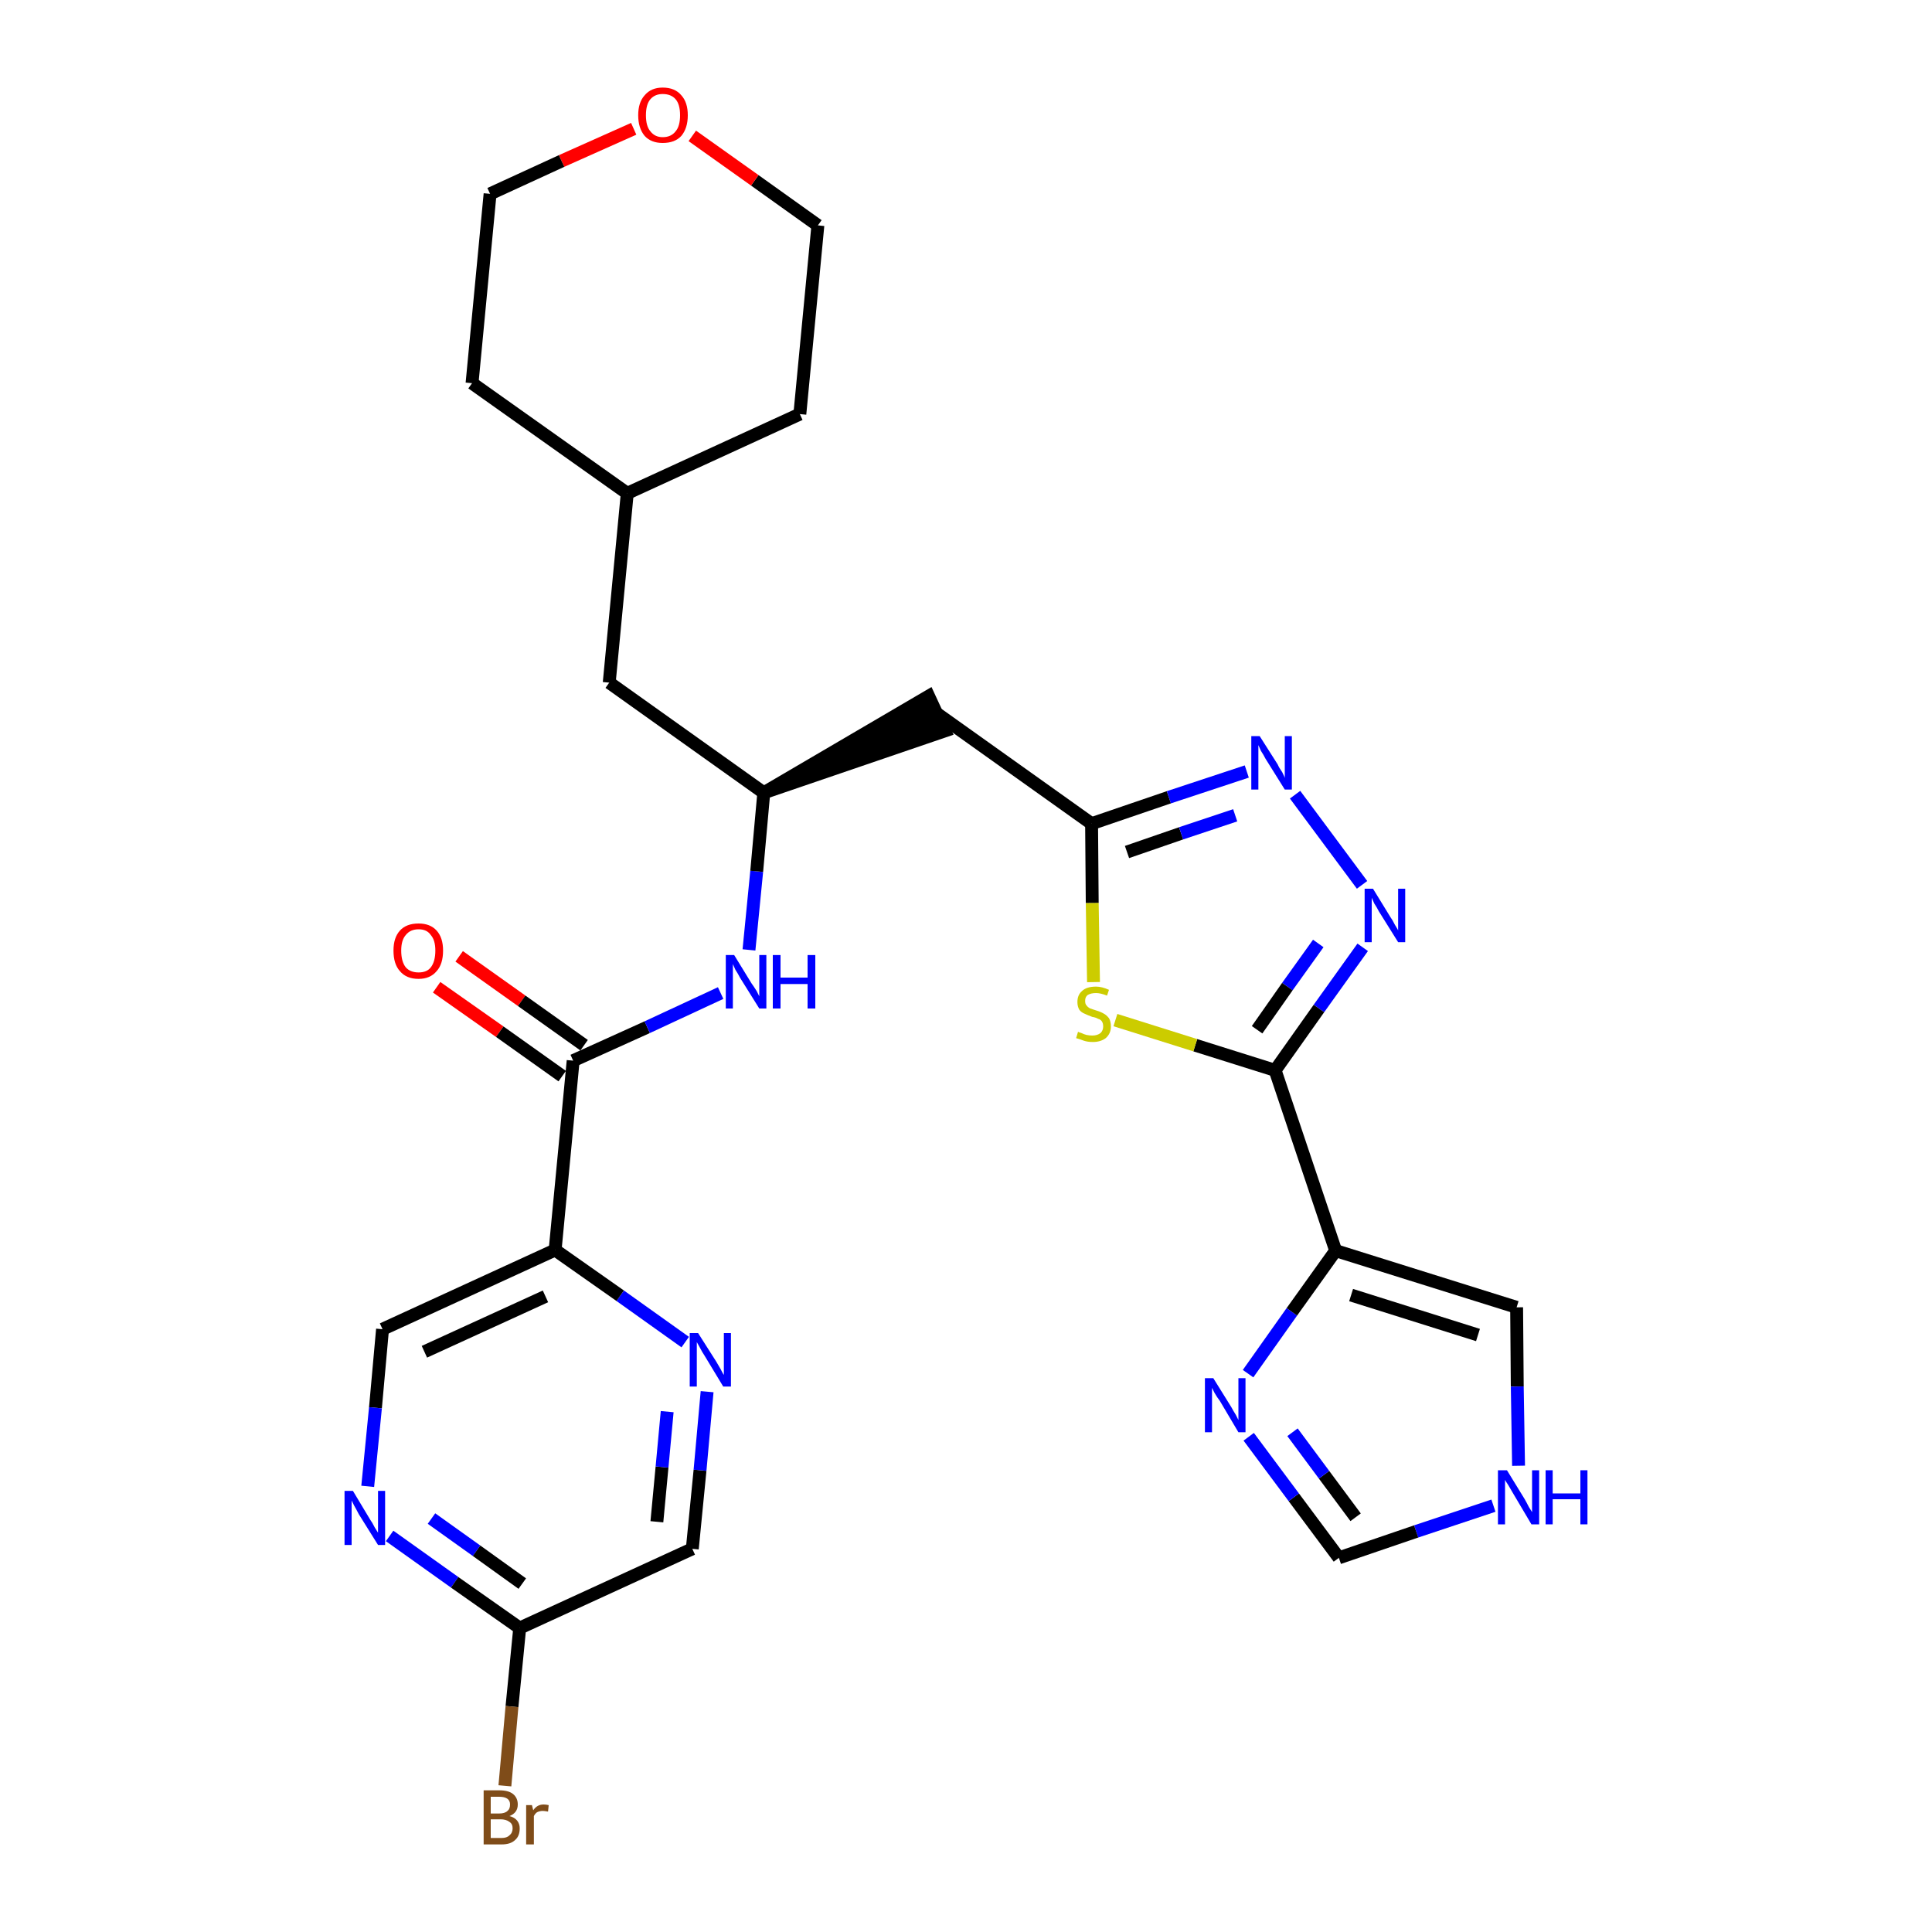 <?xml version='1.0' encoding='iso-8859-1'?>
<svg version='1.1' baseProfile='full'
              xmlns='http://www.w3.org/2000/svg'
                      xmlns:rdkit='http://www.rdkit.org/xml'
                      xmlns:xlink='http://www.w3.org/1999/xlink'
                  xml:space='preserve'
width='300px' height='300px' viewBox='0 0 300 300'>
<!-- END OF HEADER -->
<path class='bond-0 atom-0 atom-1' d='M 67.8,153.3 L 77.6,160.2' style='fill:none;fill-rule:evenodd;stroke:#FF0000;stroke-width:2.0px;stroke-linecap:butt;stroke-linejoin:miter;stroke-opacity:1' />
<path class='bond-0 atom-0 atom-1' d='M 77.6,160.2 L 87.3,167.1' style='fill:none;fill-rule:evenodd;stroke:#000000;stroke-width:2.0px;stroke-linecap:butt;stroke-linejoin:miter;stroke-opacity:1' />
<path class='bond-0 atom-0 atom-1' d='M 71.3,148.5 L 81.0,155.4' style='fill:none;fill-rule:evenodd;stroke:#FF0000;stroke-width:2.0px;stroke-linecap:butt;stroke-linejoin:miter;stroke-opacity:1' />
<path class='bond-0 atom-0 atom-1' d='M 81.0,155.4 L 90.7,162.3' style='fill:none;fill-rule:evenodd;stroke:#000000;stroke-width:2.0px;stroke-linecap:butt;stroke-linejoin:miter;stroke-opacity:1' />
<path class='bond-1 atom-1 atom-2' d='M 89.0,164.7 L 100.5,159.5' style='fill:none;fill-rule:evenodd;stroke:#000000;stroke-width:2.0px;stroke-linecap:butt;stroke-linejoin:miter;stroke-opacity:1' />
<path class='bond-1 atom-1 atom-2' d='M 100.5,159.5 L 111.9,154.2' style='fill:none;fill-rule:evenodd;stroke:#0000FF;stroke-width:2.0px;stroke-linecap:butt;stroke-linejoin:miter;stroke-opacity:1' />
<path class='bond-21 atom-1 atom-22' d='M 89.0,164.7 L 86.2,194.1' style='fill:none;fill-rule:evenodd;stroke:#000000;stroke-width:2.0px;stroke-linecap:butt;stroke-linejoin:miter;stroke-opacity:1' />
<path class='bond-2 atom-2 atom-3' d='M 116.3,147.5 L 117.5,135.3' style='fill:none;fill-rule:evenodd;stroke:#0000FF;stroke-width:2.0px;stroke-linecap:butt;stroke-linejoin:miter;stroke-opacity:1' />
<path class='bond-2 atom-2 atom-3' d='M 117.5,135.3 L 118.6,123.1' style='fill:none;fill-rule:evenodd;stroke:#000000;stroke-width:2.0px;stroke-linecap:butt;stroke-linejoin:miter;stroke-opacity:1' />
<path class='bond-3 atom-3 atom-4' d='M 118.6,123.1 L 146.7,113.5 L 144.2,108.1 Z' style='fill:#000000;fill-rule:evenodd;fill-opacity:1;stroke:#000000;stroke-width:2.0px;stroke-linecap:butt;stroke-linejoin:miter;stroke-opacity:1;' />
<path class='bond-14 atom-3 atom-15' d='M 118.6,123.1 L 94.6,106.0' style='fill:none;fill-rule:evenodd;stroke:#000000;stroke-width:2.0px;stroke-linecap:butt;stroke-linejoin:miter;stroke-opacity:1' />
<path class='bond-4 atom-4 atom-5' d='M 145.5,110.8 L 169.5,127.9' style='fill:none;fill-rule:evenodd;stroke:#000000;stroke-width:2.0px;stroke-linecap:butt;stroke-linejoin:miter;stroke-opacity:1' />
<path class='bond-5 atom-5 atom-6' d='M 169.5,127.9 L 181.5,123.8' style='fill:none;fill-rule:evenodd;stroke:#000000;stroke-width:2.0px;stroke-linecap:butt;stroke-linejoin:miter;stroke-opacity:1' />
<path class='bond-5 atom-5 atom-6' d='M 181.5,123.8 L 193.6,119.8' style='fill:none;fill-rule:evenodd;stroke:#0000FF;stroke-width:2.0px;stroke-linecap:butt;stroke-linejoin:miter;stroke-opacity:1' />
<path class='bond-5 atom-5 atom-6' d='M 175.0,132.3 L 183.4,129.4' style='fill:none;fill-rule:evenodd;stroke:#000000;stroke-width:2.0px;stroke-linecap:butt;stroke-linejoin:miter;stroke-opacity:1' />
<path class='bond-5 atom-5 atom-6' d='M 183.4,129.4 L 191.8,126.6' style='fill:none;fill-rule:evenodd;stroke:#0000FF;stroke-width:2.0px;stroke-linecap:butt;stroke-linejoin:miter;stroke-opacity:1' />
<path class='bond-28 atom-14 atom-5' d='M 169.8,152.5 L 169.6,140.2' style='fill:none;fill-rule:evenodd;stroke:#CCCC00;stroke-width:2.0px;stroke-linecap:butt;stroke-linejoin:miter;stroke-opacity:1' />
<path class='bond-28 atom-14 atom-5' d='M 169.6,140.2 L 169.5,127.9' style='fill:none;fill-rule:evenodd;stroke:#000000;stroke-width:2.0px;stroke-linecap:butt;stroke-linejoin:miter;stroke-opacity:1' />
<path class='bond-6 atom-6 atom-7' d='M 201.1,123.4 L 211.5,137.4' style='fill:none;fill-rule:evenodd;stroke:#0000FF;stroke-width:2.0px;stroke-linecap:butt;stroke-linejoin:miter;stroke-opacity:1' />
<path class='bond-7 atom-7 atom-8' d='M 211.6,147.1 L 204.8,156.6' style='fill:none;fill-rule:evenodd;stroke:#0000FF;stroke-width:2.0px;stroke-linecap:butt;stroke-linejoin:miter;stroke-opacity:1' />
<path class='bond-7 atom-7 atom-8' d='M 204.8,156.6 L 198.0,166.2' style='fill:none;fill-rule:evenodd;stroke:#000000;stroke-width:2.0px;stroke-linecap:butt;stroke-linejoin:miter;stroke-opacity:1' />
<path class='bond-7 atom-7 atom-8' d='M 204.7,146.5 L 199.9,153.2' style='fill:none;fill-rule:evenodd;stroke:#0000FF;stroke-width:2.0px;stroke-linecap:butt;stroke-linejoin:miter;stroke-opacity:1' />
<path class='bond-7 atom-7 atom-8' d='M 199.9,153.2 L 195.2,159.9' style='fill:none;fill-rule:evenodd;stroke:#000000;stroke-width:2.0px;stroke-linecap:butt;stroke-linejoin:miter;stroke-opacity:1' />
<path class='bond-8 atom-8 atom-9' d='M 198.0,166.2 L 207.4,194.2' style='fill:none;fill-rule:evenodd;stroke:#000000;stroke-width:2.0px;stroke-linecap:butt;stroke-linejoin:miter;stroke-opacity:1' />
<path class='bond-13 atom-8 atom-14' d='M 198.0,166.2 L 185.6,162.3' style='fill:none;fill-rule:evenodd;stroke:#000000;stroke-width:2.0px;stroke-linecap:butt;stroke-linejoin:miter;stroke-opacity:1' />
<path class='bond-13 atom-8 atom-14' d='M 185.6,162.3 L 173.2,158.4' style='fill:none;fill-rule:evenodd;stroke:#CCCC00;stroke-width:2.0px;stroke-linecap:butt;stroke-linejoin:miter;stroke-opacity:1' />
<path class='bond-9 atom-9 atom-10' d='M 207.4,194.2 L 235.5,203.0' style='fill:none;fill-rule:evenodd;stroke:#000000;stroke-width:2.0px;stroke-linecap:butt;stroke-linejoin:miter;stroke-opacity:1' />
<path class='bond-9 atom-9 atom-10' d='M 209.8,201.1 L 229.5,207.3' style='fill:none;fill-rule:evenodd;stroke:#000000;stroke-width:2.0px;stroke-linecap:butt;stroke-linejoin:miter;stroke-opacity:1' />
<path class='bond-31 atom-13 atom-9' d='M 193.8,213.3 L 200.6,203.7' style='fill:none;fill-rule:evenodd;stroke:#0000FF;stroke-width:2.0px;stroke-linecap:butt;stroke-linejoin:miter;stroke-opacity:1' />
<path class='bond-31 atom-13 atom-9' d='M 200.6,203.7 L 207.4,194.2' style='fill:none;fill-rule:evenodd;stroke:#000000;stroke-width:2.0px;stroke-linecap:butt;stroke-linejoin:miter;stroke-opacity:1' />
<path class='bond-10 atom-10 atom-11' d='M 235.5,203.0 L 235.6,215.3' style='fill:none;fill-rule:evenodd;stroke:#000000;stroke-width:2.0px;stroke-linecap:butt;stroke-linejoin:miter;stroke-opacity:1' />
<path class='bond-10 atom-10 atom-11' d='M 235.6,215.3 L 235.8,227.6' style='fill:none;fill-rule:evenodd;stroke:#0000FF;stroke-width:2.0px;stroke-linecap:butt;stroke-linejoin:miter;stroke-opacity:1' />
<path class='bond-11 atom-11 atom-12' d='M 231.9,233.8 L 219.9,237.8' style='fill:none;fill-rule:evenodd;stroke:#0000FF;stroke-width:2.0px;stroke-linecap:butt;stroke-linejoin:miter;stroke-opacity:1' />
<path class='bond-11 atom-11 atom-12' d='M 219.9,237.8 L 207.9,241.9' style='fill:none;fill-rule:evenodd;stroke:#000000;stroke-width:2.0px;stroke-linecap:butt;stroke-linejoin:miter;stroke-opacity:1' />
<path class='bond-12 atom-12 atom-13' d='M 207.9,241.9 L 200.9,232.5' style='fill:none;fill-rule:evenodd;stroke:#000000;stroke-width:2.0px;stroke-linecap:butt;stroke-linejoin:miter;stroke-opacity:1' />
<path class='bond-12 atom-12 atom-13' d='M 200.9,232.5 L 193.9,223.1' style='fill:none;fill-rule:evenodd;stroke:#0000FF;stroke-width:2.0px;stroke-linecap:butt;stroke-linejoin:miter;stroke-opacity:1' />
<path class='bond-12 atom-12 atom-13' d='M 210.5,235.6 L 205.6,229.0' style='fill:none;fill-rule:evenodd;stroke:#000000;stroke-width:2.0px;stroke-linecap:butt;stroke-linejoin:miter;stroke-opacity:1' />
<path class='bond-12 atom-12 atom-13' d='M 205.6,229.0 L 200.7,222.4' style='fill:none;fill-rule:evenodd;stroke:#0000FF;stroke-width:2.0px;stroke-linecap:butt;stroke-linejoin:miter;stroke-opacity:1' />
<path class='bond-15 atom-15 atom-16' d='M 94.6,106.0 L 97.4,76.6' style='fill:none;fill-rule:evenodd;stroke:#000000;stroke-width:2.0px;stroke-linecap:butt;stroke-linejoin:miter;stroke-opacity:1' />
<path class='bond-16 atom-16 atom-17' d='M 97.4,76.6 L 124.2,64.3' style='fill:none;fill-rule:evenodd;stroke:#000000;stroke-width:2.0px;stroke-linecap:butt;stroke-linejoin:miter;stroke-opacity:1' />
<path class='bond-29 atom-21 atom-16' d='M 73.3,59.5 L 97.4,76.6' style='fill:none;fill-rule:evenodd;stroke:#000000;stroke-width:2.0px;stroke-linecap:butt;stroke-linejoin:miter;stroke-opacity:1' />
<path class='bond-17 atom-17 atom-18' d='M 124.2,64.3 L 127.0,35.0' style='fill:none;fill-rule:evenodd;stroke:#000000;stroke-width:2.0px;stroke-linecap:butt;stroke-linejoin:miter;stroke-opacity:1' />
<path class='bond-18 atom-18 atom-19' d='M 127.0,35.0 L 117.2,28.0' style='fill:none;fill-rule:evenodd;stroke:#000000;stroke-width:2.0px;stroke-linecap:butt;stroke-linejoin:miter;stroke-opacity:1' />
<path class='bond-18 atom-18 atom-19' d='M 117.2,28.0 L 107.5,21.1' style='fill:none;fill-rule:evenodd;stroke:#FF0000;stroke-width:2.0px;stroke-linecap:butt;stroke-linejoin:miter;stroke-opacity:1' />
<path class='bond-19 atom-19 atom-20' d='M 98.4,20.0 L 87.2,25.0' style='fill:none;fill-rule:evenodd;stroke:#FF0000;stroke-width:2.0px;stroke-linecap:butt;stroke-linejoin:miter;stroke-opacity:1' />
<path class='bond-19 atom-19 atom-20' d='M 87.2,25.0 L 76.1,30.1' style='fill:none;fill-rule:evenodd;stroke:#000000;stroke-width:2.0px;stroke-linecap:butt;stroke-linejoin:miter;stroke-opacity:1' />
<path class='bond-20 atom-20 atom-21' d='M 76.1,30.1 L 73.3,59.5' style='fill:none;fill-rule:evenodd;stroke:#000000;stroke-width:2.0px;stroke-linecap:butt;stroke-linejoin:miter;stroke-opacity:1' />
<path class='bond-22 atom-22 atom-23' d='M 86.2,194.1 L 59.4,206.4' style='fill:none;fill-rule:evenodd;stroke:#000000;stroke-width:2.0px;stroke-linecap:butt;stroke-linejoin:miter;stroke-opacity:1' />
<path class='bond-22 atom-22 atom-23' d='M 84.7,201.3 L 65.9,209.9' style='fill:none;fill-rule:evenodd;stroke:#000000;stroke-width:2.0px;stroke-linecap:butt;stroke-linejoin:miter;stroke-opacity:1' />
<path class='bond-30 atom-28 atom-22' d='M 106.4,208.4 L 96.3,201.2' style='fill:none;fill-rule:evenodd;stroke:#0000FF;stroke-width:2.0px;stroke-linecap:butt;stroke-linejoin:miter;stroke-opacity:1' />
<path class='bond-30 atom-28 atom-22' d='M 96.3,201.2 L 86.2,194.1' style='fill:none;fill-rule:evenodd;stroke:#000000;stroke-width:2.0px;stroke-linecap:butt;stroke-linejoin:miter;stroke-opacity:1' />
<path class='bond-23 atom-23 atom-24' d='M 59.4,206.4 L 58.3,218.6' style='fill:none;fill-rule:evenodd;stroke:#000000;stroke-width:2.0px;stroke-linecap:butt;stroke-linejoin:miter;stroke-opacity:1' />
<path class='bond-23 atom-23 atom-24' d='M 58.3,218.6 L 57.1,230.8' style='fill:none;fill-rule:evenodd;stroke:#0000FF;stroke-width:2.0px;stroke-linecap:butt;stroke-linejoin:miter;stroke-opacity:1' />
<path class='bond-24 atom-24 atom-25' d='M 60.5,238.5 L 70.6,245.7' style='fill:none;fill-rule:evenodd;stroke:#0000FF;stroke-width:2.0px;stroke-linecap:butt;stroke-linejoin:miter;stroke-opacity:1' />
<path class='bond-24 atom-24 atom-25' d='M 70.6,245.7 L 80.7,252.8' style='fill:none;fill-rule:evenodd;stroke:#000000;stroke-width:2.0px;stroke-linecap:butt;stroke-linejoin:miter;stroke-opacity:1' />
<path class='bond-24 atom-24 atom-25' d='M 67.0,235.8 L 74.0,240.8' style='fill:none;fill-rule:evenodd;stroke:#0000FF;stroke-width:2.0px;stroke-linecap:butt;stroke-linejoin:miter;stroke-opacity:1' />
<path class='bond-24 atom-24 atom-25' d='M 74.0,240.8 L 81.1,245.9' style='fill:none;fill-rule:evenodd;stroke:#000000;stroke-width:2.0px;stroke-linecap:butt;stroke-linejoin:miter;stroke-opacity:1' />
<path class='bond-25 atom-25 atom-26' d='M 80.7,252.8 L 79.5,265.0' style='fill:none;fill-rule:evenodd;stroke:#000000;stroke-width:2.0px;stroke-linecap:butt;stroke-linejoin:miter;stroke-opacity:1' />
<path class='bond-25 atom-25 atom-26' d='M 79.5,265.0 L 78.4,277.3' style='fill:none;fill-rule:evenodd;stroke:#7F4C19;stroke-width:2.0px;stroke-linecap:butt;stroke-linejoin:miter;stroke-opacity:1' />
<path class='bond-26 atom-25 atom-27' d='M 80.7,252.8 L 107.5,240.5' style='fill:none;fill-rule:evenodd;stroke:#000000;stroke-width:2.0px;stroke-linecap:butt;stroke-linejoin:miter;stroke-opacity:1' />
<path class='bond-27 atom-27 atom-28' d='M 107.5,240.5 L 108.7,228.3' style='fill:none;fill-rule:evenodd;stroke:#000000;stroke-width:2.0px;stroke-linecap:butt;stroke-linejoin:miter;stroke-opacity:1' />
<path class='bond-27 atom-27 atom-28' d='M 108.7,228.3 L 109.8,216.1' style='fill:none;fill-rule:evenodd;stroke:#0000FF;stroke-width:2.0px;stroke-linecap:butt;stroke-linejoin:miter;stroke-opacity:1' />
<path class='bond-27 atom-27 atom-28' d='M 102.0,236.3 L 102.8,227.8' style='fill:none;fill-rule:evenodd;stroke:#000000;stroke-width:2.0px;stroke-linecap:butt;stroke-linejoin:miter;stroke-opacity:1' />
<path class='bond-27 atom-27 atom-28' d='M 102.8,227.8 L 103.6,219.2' style='fill:none;fill-rule:evenodd;stroke:#0000FF;stroke-width:2.0px;stroke-linecap:butt;stroke-linejoin:miter;stroke-opacity:1' />
<path  class='atom-0' d='M 61.1 147.6
Q 61.1 145.6, 62.1 144.5
Q 63.1 143.4, 65.0 143.4
Q 66.8 143.4, 67.8 144.5
Q 68.8 145.6, 68.8 147.6
Q 68.8 149.7, 67.8 150.8
Q 66.8 152.0, 65.0 152.0
Q 63.1 152.0, 62.1 150.8
Q 61.1 149.7, 61.1 147.6
M 65.0 151.0
Q 66.3 151.0, 66.9 150.2
Q 67.6 149.3, 67.6 147.6
Q 67.6 146.0, 66.9 145.2
Q 66.3 144.3, 65.0 144.3
Q 63.7 144.3, 63.0 145.2
Q 62.3 146.0, 62.3 147.6
Q 62.3 149.3, 63.0 150.2
Q 63.7 151.0, 65.0 151.0
' fill='#FF0000'/>
<path  class='atom-2' d='M 114.0 148.3
L 116.7 152.7
Q 117.0 153.1, 117.5 153.9
Q 117.9 154.7, 117.9 154.7
L 117.9 148.3
L 119.0 148.3
L 119.0 156.6
L 117.9 156.6
L 114.9 151.8
Q 114.6 151.2, 114.2 150.6
Q 113.9 149.9, 113.8 149.7
L 113.8 156.6
L 112.7 156.6
L 112.7 148.3
L 114.0 148.3
' fill='#0000FF'/>
<path  class='atom-2' d='M 120.0 148.3
L 121.2 148.3
L 121.2 151.8
L 125.4 151.8
L 125.4 148.3
L 126.6 148.3
L 126.6 156.6
L 125.4 156.6
L 125.4 152.8
L 121.2 152.8
L 121.2 156.6
L 120.0 156.6
L 120.0 148.3
' fill='#0000FF'/>
<path  class='atom-6' d='M 195.6 114.3
L 198.4 118.7
Q 198.6 119.2, 199.1 119.9
Q 199.5 120.7, 199.5 120.8
L 199.5 114.3
L 200.6 114.3
L 200.6 122.6
L 199.5 122.6
L 196.5 117.8
Q 196.2 117.2, 195.8 116.6
Q 195.5 115.9, 195.4 115.7
L 195.4 122.6
L 194.3 122.6
L 194.3 114.3
L 195.6 114.3
' fill='#0000FF'/>
<path  class='atom-7' d='M 213.2 138.0
L 215.9 142.4
Q 216.2 142.8, 216.6 143.6
Q 217.1 144.4, 217.1 144.5
L 217.1 138.0
L 218.2 138.0
L 218.2 146.3
L 217.1 146.3
L 214.1 141.5
Q 213.8 140.9, 213.4 140.3
Q 213.1 139.6, 213.0 139.4
L 213.0 146.3
L 211.9 146.3
L 211.9 138.0
L 213.2 138.0
' fill='#0000FF'/>
<path  class='atom-11' d='M 234.0 228.3
L 236.7 232.7
Q 237.0 233.2, 237.4 234.0
Q 237.9 234.8, 237.9 234.8
L 237.9 228.3
L 239.0 228.3
L 239.0 236.7
L 237.8 236.7
L 234.9 231.8
Q 234.6 231.3, 234.2 230.6
Q 233.8 230.0, 233.7 229.8
L 233.7 236.7
L 232.6 236.7
L 232.6 228.3
L 234.0 228.3
' fill='#0000FF'/>
<path  class='atom-11' d='M 240.0 228.3
L 241.1 228.3
L 241.1 231.9
L 245.4 231.9
L 245.4 228.3
L 246.5 228.3
L 246.5 236.7
L 245.4 236.7
L 245.4 232.8
L 241.1 232.8
L 241.1 236.7
L 240.0 236.7
L 240.0 228.3
' fill='#0000FF'/>
<path  class='atom-13' d='M 188.4 214.0
L 191.2 218.5
Q 191.4 218.9, 191.9 219.7
Q 192.3 220.5, 192.3 220.5
L 192.3 214.0
L 193.4 214.0
L 193.4 222.4
L 192.3 222.4
L 189.4 217.5
Q 189.0 217.0, 188.6 216.3
Q 188.3 215.7, 188.2 215.5
L 188.2 222.4
L 187.1 222.4
L 187.1 214.0
L 188.4 214.0
' fill='#0000FF'/>
<path  class='atom-14' d='M 167.4 160.2
Q 167.5 160.3, 167.9 160.4
Q 168.3 160.6, 168.7 160.7
Q 169.2 160.8, 169.6 160.8
Q 170.4 160.8, 170.9 160.4
Q 171.3 160.0, 171.3 159.4
Q 171.3 158.9, 171.1 158.6
Q 170.9 158.3, 170.5 158.2
Q 170.2 158.0, 169.6 157.9
Q 168.8 157.6, 168.4 157.4
Q 167.9 157.2, 167.6 156.8
Q 167.3 156.3, 167.3 155.6
Q 167.3 154.5, 168.0 153.9
Q 168.7 153.2, 170.2 153.2
Q 171.1 153.2, 172.2 153.7
L 171.9 154.6
Q 170.9 154.2, 170.2 154.2
Q 169.4 154.2, 168.9 154.5
Q 168.5 154.8, 168.5 155.4
Q 168.5 155.9, 168.7 156.1
Q 168.9 156.4, 169.3 156.6
Q 169.6 156.7, 170.2 156.9
Q 170.9 157.1, 171.4 157.4
Q 171.8 157.6, 172.2 158.1
Q 172.5 158.6, 172.5 159.4
Q 172.5 160.5, 171.7 161.2
Q 170.9 161.8, 169.7 161.8
Q 168.9 161.8, 168.3 161.6
Q 167.8 161.4, 167.1 161.2
L 167.4 160.2
' fill='#CCCC00'/>
<path  class='atom-19' d='M 99.1 17.9
Q 99.1 15.9, 100.1 14.8
Q 101.1 13.6, 102.9 13.6
Q 104.8 13.6, 105.8 14.8
Q 106.8 15.9, 106.8 17.9
Q 106.8 19.9, 105.8 21.1
Q 104.8 22.2, 102.9 22.2
Q 101.1 22.2, 100.1 21.1
Q 99.1 19.9, 99.1 17.9
M 102.9 21.3
Q 104.2 21.3, 104.9 20.4
Q 105.6 19.6, 105.6 17.9
Q 105.6 16.2, 104.9 15.4
Q 104.2 14.6, 102.9 14.6
Q 101.7 14.6, 101.0 15.4
Q 100.3 16.2, 100.3 17.9
Q 100.3 19.6, 101.0 20.4
Q 101.7 21.3, 102.9 21.3
' fill='#FF0000'/>
<path  class='atom-24' d='M 54.8 231.5
L 57.5 236.0
Q 57.8 236.4, 58.2 237.2
Q 58.7 238.0, 58.7 238.0
L 58.7 231.5
L 59.8 231.5
L 59.8 239.9
L 58.7 239.9
L 55.7 235.1
Q 55.4 234.5, 55.0 233.8
Q 54.7 233.2, 54.6 233.0
L 54.6 239.9
L 53.5 239.9
L 53.5 231.5
L 54.8 231.5
' fill='#0000FF'/>
<path  class='atom-26' d='M 79.1 282.0
Q 79.9 282.2, 80.3 282.7
Q 80.7 283.2, 80.7 283.9
Q 80.7 285.1, 80.0 285.7
Q 79.3 286.4, 77.9 286.4
L 75.1 286.4
L 75.1 278.0
L 77.5 278.0
Q 79.0 278.0, 79.7 278.6
Q 80.4 279.2, 80.4 280.2
Q 80.4 281.5, 79.1 282.0
M 76.2 279.0
L 76.2 281.6
L 77.5 281.6
Q 78.4 281.6, 78.8 281.2
Q 79.2 280.9, 79.2 280.2
Q 79.2 279.0, 77.5 279.0
L 76.2 279.0
M 77.9 285.4
Q 78.7 285.4, 79.1 285.0
Q 79.6 284.6, 79.6 283.9
Q 79.6 283.2, 79.1 282.9
Q 78.6 282.5, 77.7 282.5
L 76.2 282.5
L 76.2 285.4
L 77.9 285.4
' fill='#7F4C19'/>
<path  class='atom-26' d='M 82.6 280.3
L 82.8 281.1
Q 83.4 280.2, 84.4 280.2
Q 84.8 280.2, 85.2 280.3
L 85.1 281.3
Q 84.5 281.2, 84.3 281.2
Q 83.8 281.2, 83.4 281.4
Q 83.1 281.6, 82.9 282.0
L 82.9 286.4
L 81.7 286.4
L 81.7 280.3
L 82.6 280.3
' fill='#7F4C19'/>
<path  class='atom-28' d='M 108.4 207.0
L 111.2 211.4
Q 111.5 211.9, 111.9 212.6
Q 112.3 213.4, 112.4 213.5
L 112.4 207.0
L 113.5 207.0
L 113.5 215.3
L 112.3 215.3
L 109.4 210.5
Q 109.0 209.9, 108.7 209.3
Q 108.3 208.6, 108.2 208.4
L 108.2 215.3
L 107.1 215.3
L 107.1 207.0
L 108.4 207.0
' fill='#0000FF'/>
</svg>
